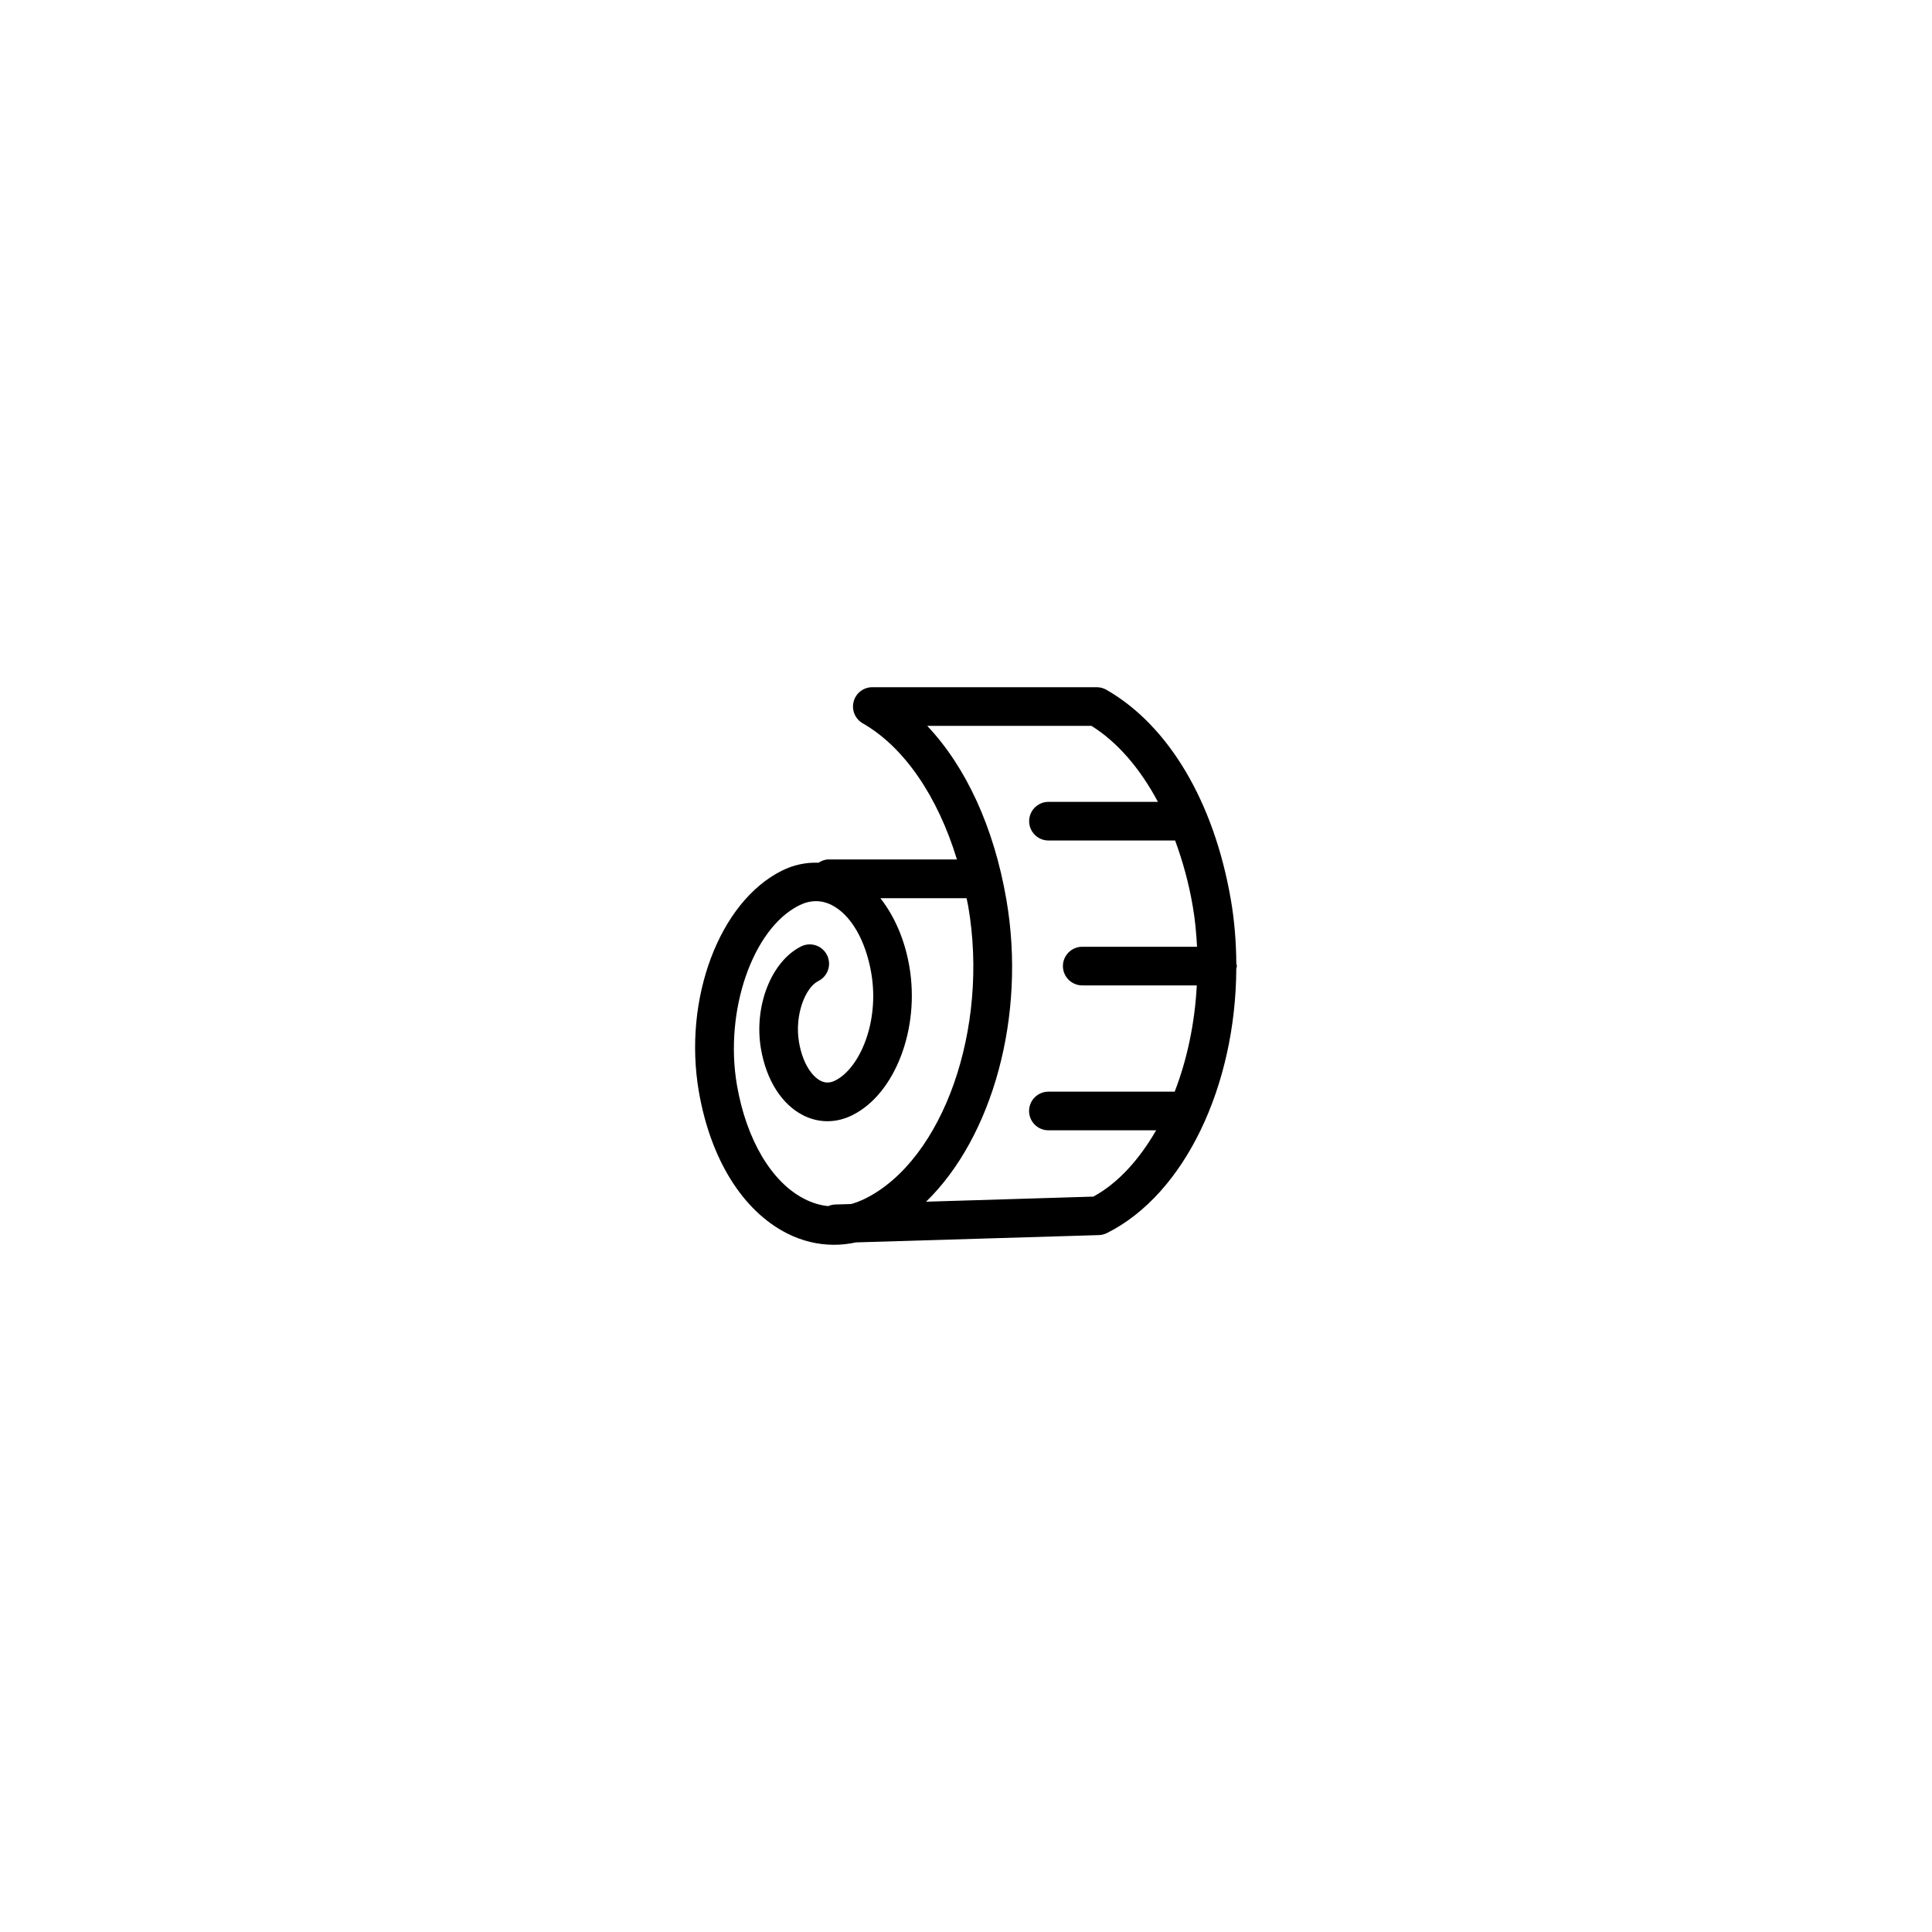 <?xml version="1.0" encoding="utf-8"?>
<!-- Generator: Adobe Illustrator 16.0.4, SVG Export Plug-In . SVG Version: 6.00 Build 0)  -->
<!DOCTYPE svg PUBLIC "-//W3C//DTD SVG 1.1//EN" "http://www.w3.org/Graphics/SVG/1.1/DTD/svg11.dtd">
<svg version="1.1" id="Layer_1" xmlns="http://www.w3.org/2000/svg" xmlns:xlink="http://www.w3.org/1999/xlink" x="0px" y="0px"
	 width="50px" height="50px" viewBox="0 0 50 50" enable-background="new 0 0 50 50" xml:space="preserve">
<path d="M32.01,25.002c0-0.025-0.011-0.046-0.014-0.07c-0.005-0.549-0.047-1.104-0.143-1.656c-0.437-2.527-1.61-4.504-3.221-5.425
	c-0.074-0.043-0.16-0.066-0.248-0.066h-5.809c-0.227,0-0.425,0.152-0.483,0.372c-0.058,0.219,0.039,0.45,0.235,0.562
	c1.076,0.616,1.943,1.896,2.438,3.523h-3.319c-0.099,0-0.185,0.036-0.263,0.085c-0.318-0.012-0.64,0.052-0.948,0.206
	c-1.619,0.807-2.562,3.318-2.149,5.717c0.302,1.751,1.135,3.088,2.283,3.67c0.389,0.197,0.8,0.295,1.215,0.295
	c0.189,0,0.379-0.021,0.568-0.062l6.288-0.189c0.072-0.002,0.144-0.021,0.208-0.053c2.023-1.012,3.334-3.826,3.347-6.843
	C32,25.046,32.01,25.026,32.01,25.002z M22.395,31.018c-0.123,0.061-0.245,0.107-0.366,0.142l-0.409,0.012
	c-0.065,0.002-0.128,0.017-0.185,0.042c-0.207-0.02-0.411-0.081-0.613-0.184c-0.851-0.43-1.505-1.532-1.75-2.947
	c-0.331-1.921,0.407-4.052,1.61-4.652c0.288-0.143,0.572-0.145,0.843-0.008c0.494,0.251,0.877,0.908,1.023,1.758
	c0.22,1.276-0.304,2.47-0.933,2.783c-0.134,0.067-0.254,0.069-0.377,0.007c-0.205-0.104-0.459-0.419-0.559-0.995
	c-0.122-0.707,0.163-1.42,0.499-1.587c0.248-0.123,0.349-0.423,0.226-0.67c-0.123-0.248-0.424-0.349-0.67-0.226
	c-0.773,0.384-1.23,1.55-1.04,2.653c0.14,0.812,0.539,1.438,1.094,1.719c0.405,0.205,0.858,0.203,1.274-0.006
	c1.103-0.549,1.75-2.239,1.472-3.848c-0.123-0.712-0.391-1.305-0.749-1.766h2.229c0.013,0.069,0.031,0.134,0.043,0.204
	C25.605,26.614,24.41,30.01,22.395,31.018z M28.296,30.968L23.967,31.1c1.711-1.664,2.6-4.8,2.077-7.824
	c-0.321-1.864-1.044-3.429-2.048-4.491h4.25c0.674,0.419,1.26,1.104,1.721,1.967h-2.833c-0.275,0-0.5,0.224-0.5,0.5
	s0.225,0.5,0.5,0.5h3.278c0.193,0.526,0.352,1.091,0.455,1.694c0.062,0.35,0.093,0.703,0.112,1.056h-2.971
	c-0.275,0-0.5,0.224-0.5,0.5s0.225,0.5,0.5,0.5h2.965c-0.052,0.979-0.25,1.916-0.572,2.75h-3.269c-0.275,0-0.5,0.225-0.5,0.5
	s0.225,0.5,0.5,0.5h2.789C29.485,30.006,28.94,30.618,28.296,30.968z"/>
</svg>

